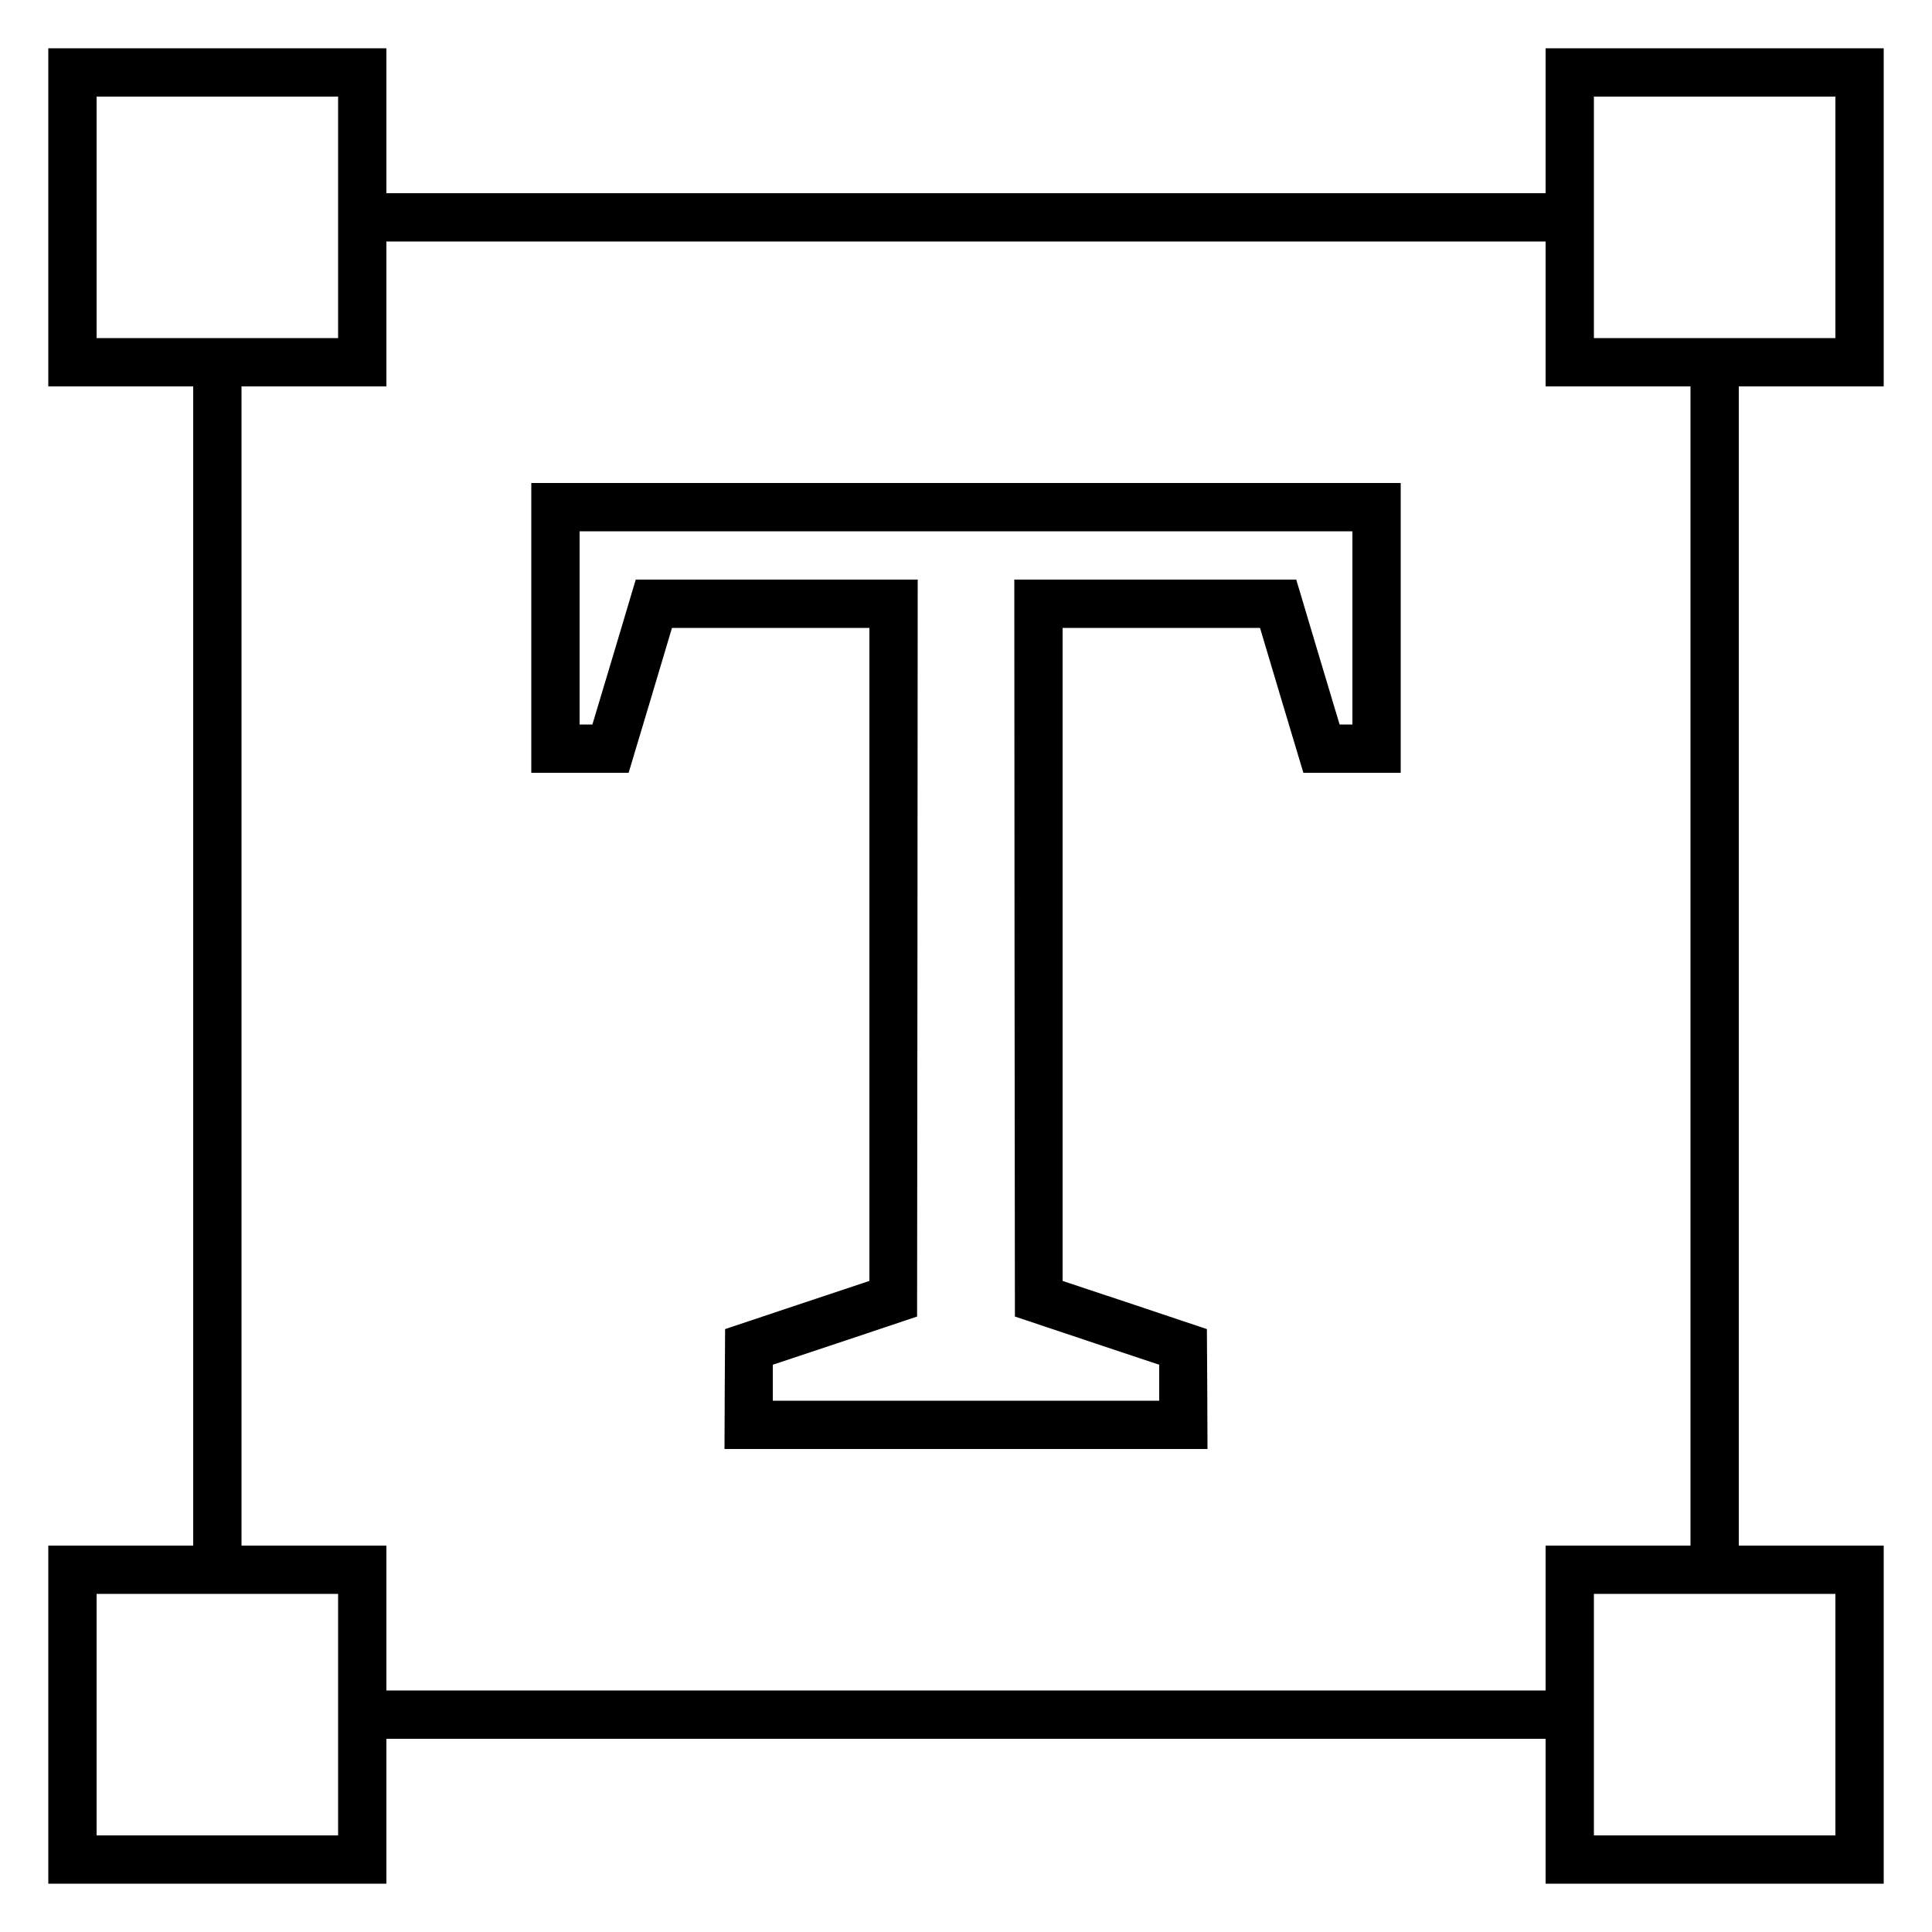 <?xml version="1.0" standalone="no"?>
<!DOCTYPE svg PUBLIC "-//W3C//DTD SVG 20010904//EN"
 "http://www.w3.org/TR/2001/REC-SVG-20010904/DTD/svg10.dtd">
<svg version="1.0" xmlns="http://www.w3.org/2000/svg"
 width="1600pt" height="1600pt" viewBox="0 0 1600 1600"
 preserveAspectRatio="xMidYMid meet">
<g transform="translate(0,1600) scale(0.1,-0.1)"
fill="#000000" stroke="none">
<path d="M400 14200 l0 -1400 600 0 600 0 0 -4800 0 -4800 -600 0 -600 0 0
-1400 0 -1400 1400 0 1400 0 0 600 0 600 4800 0 4800 0 0 -600 0 -600 1400 0
1400 0 0 1400 0 1400 -600 0 -600 0 0 4800 0 4800 600 0 600 0 0 1400 0 1400
-1400 0 -1400 0 0 -600 0 -600 -4800 0 -4800 0 0 600 0 600 -1400 0 -1400 0 0
-1400z m2400 0 l0 -1000 -1000 0 -1000 0 0 1000 0 1000 1000 0 1000 0 0 -1000z
m12400 0 l0 -1000 -1000 0 -1000 0 0 1000 0 1000 1000 0 1000 0 0 -1000z
m-2400 -800 l0 -600 600 0 600 0 0 -4800 0 -4800 -600 0 -600 0 0 -600 0 -600
-4800 0 -4800 0 0 600 0 600 -600 0 -600 0 0 4800 0 4800 600 0 600 0 0 600 0
600 4800 0 4800 0 0 -600z m-10000 -11600 l0 -1000 -1000 0 -1000 0 0 1000 0
1000 1000 0 1000 0 0 -1000z m12400 0 l0 -1000 -1000 0 -1000 0 0 1000 0 1000
1000 0 1000 0 0 -1000z"/>
<path d="M4400 10800 l0 -1200 403 0 403 0 180 600 179 600 818 0 817 0 0
-2704 0 -2704 -597 -199 -598 -200 -3 -496 -2 -497 2000 0 2000 0 -2 497 -3
496 -597 200 -598 199 0 2704 0 2704 818 0 817 0 179 -600 180 -600 403 0 403
0 0 1200 0 1200 -3600 0 -3600 0 0 -1200z m6800 0 l0 -800 -53 0 -53 0 -180
600 -179 600 -1168 0 -1167 0 2 -3052 3 -3051 598 -200 597 -199 0 -149 0
-149 -1600 0 -1600 0 0 149 0 149 598 199 597 200 3 3051 2 3052 -1167 0
-1168 0 -179 -600 -180 -600 -53 0 -53 0 0 800 0 800 3200 0 3200 0 0 -800z"/>
</g>
</svg>
